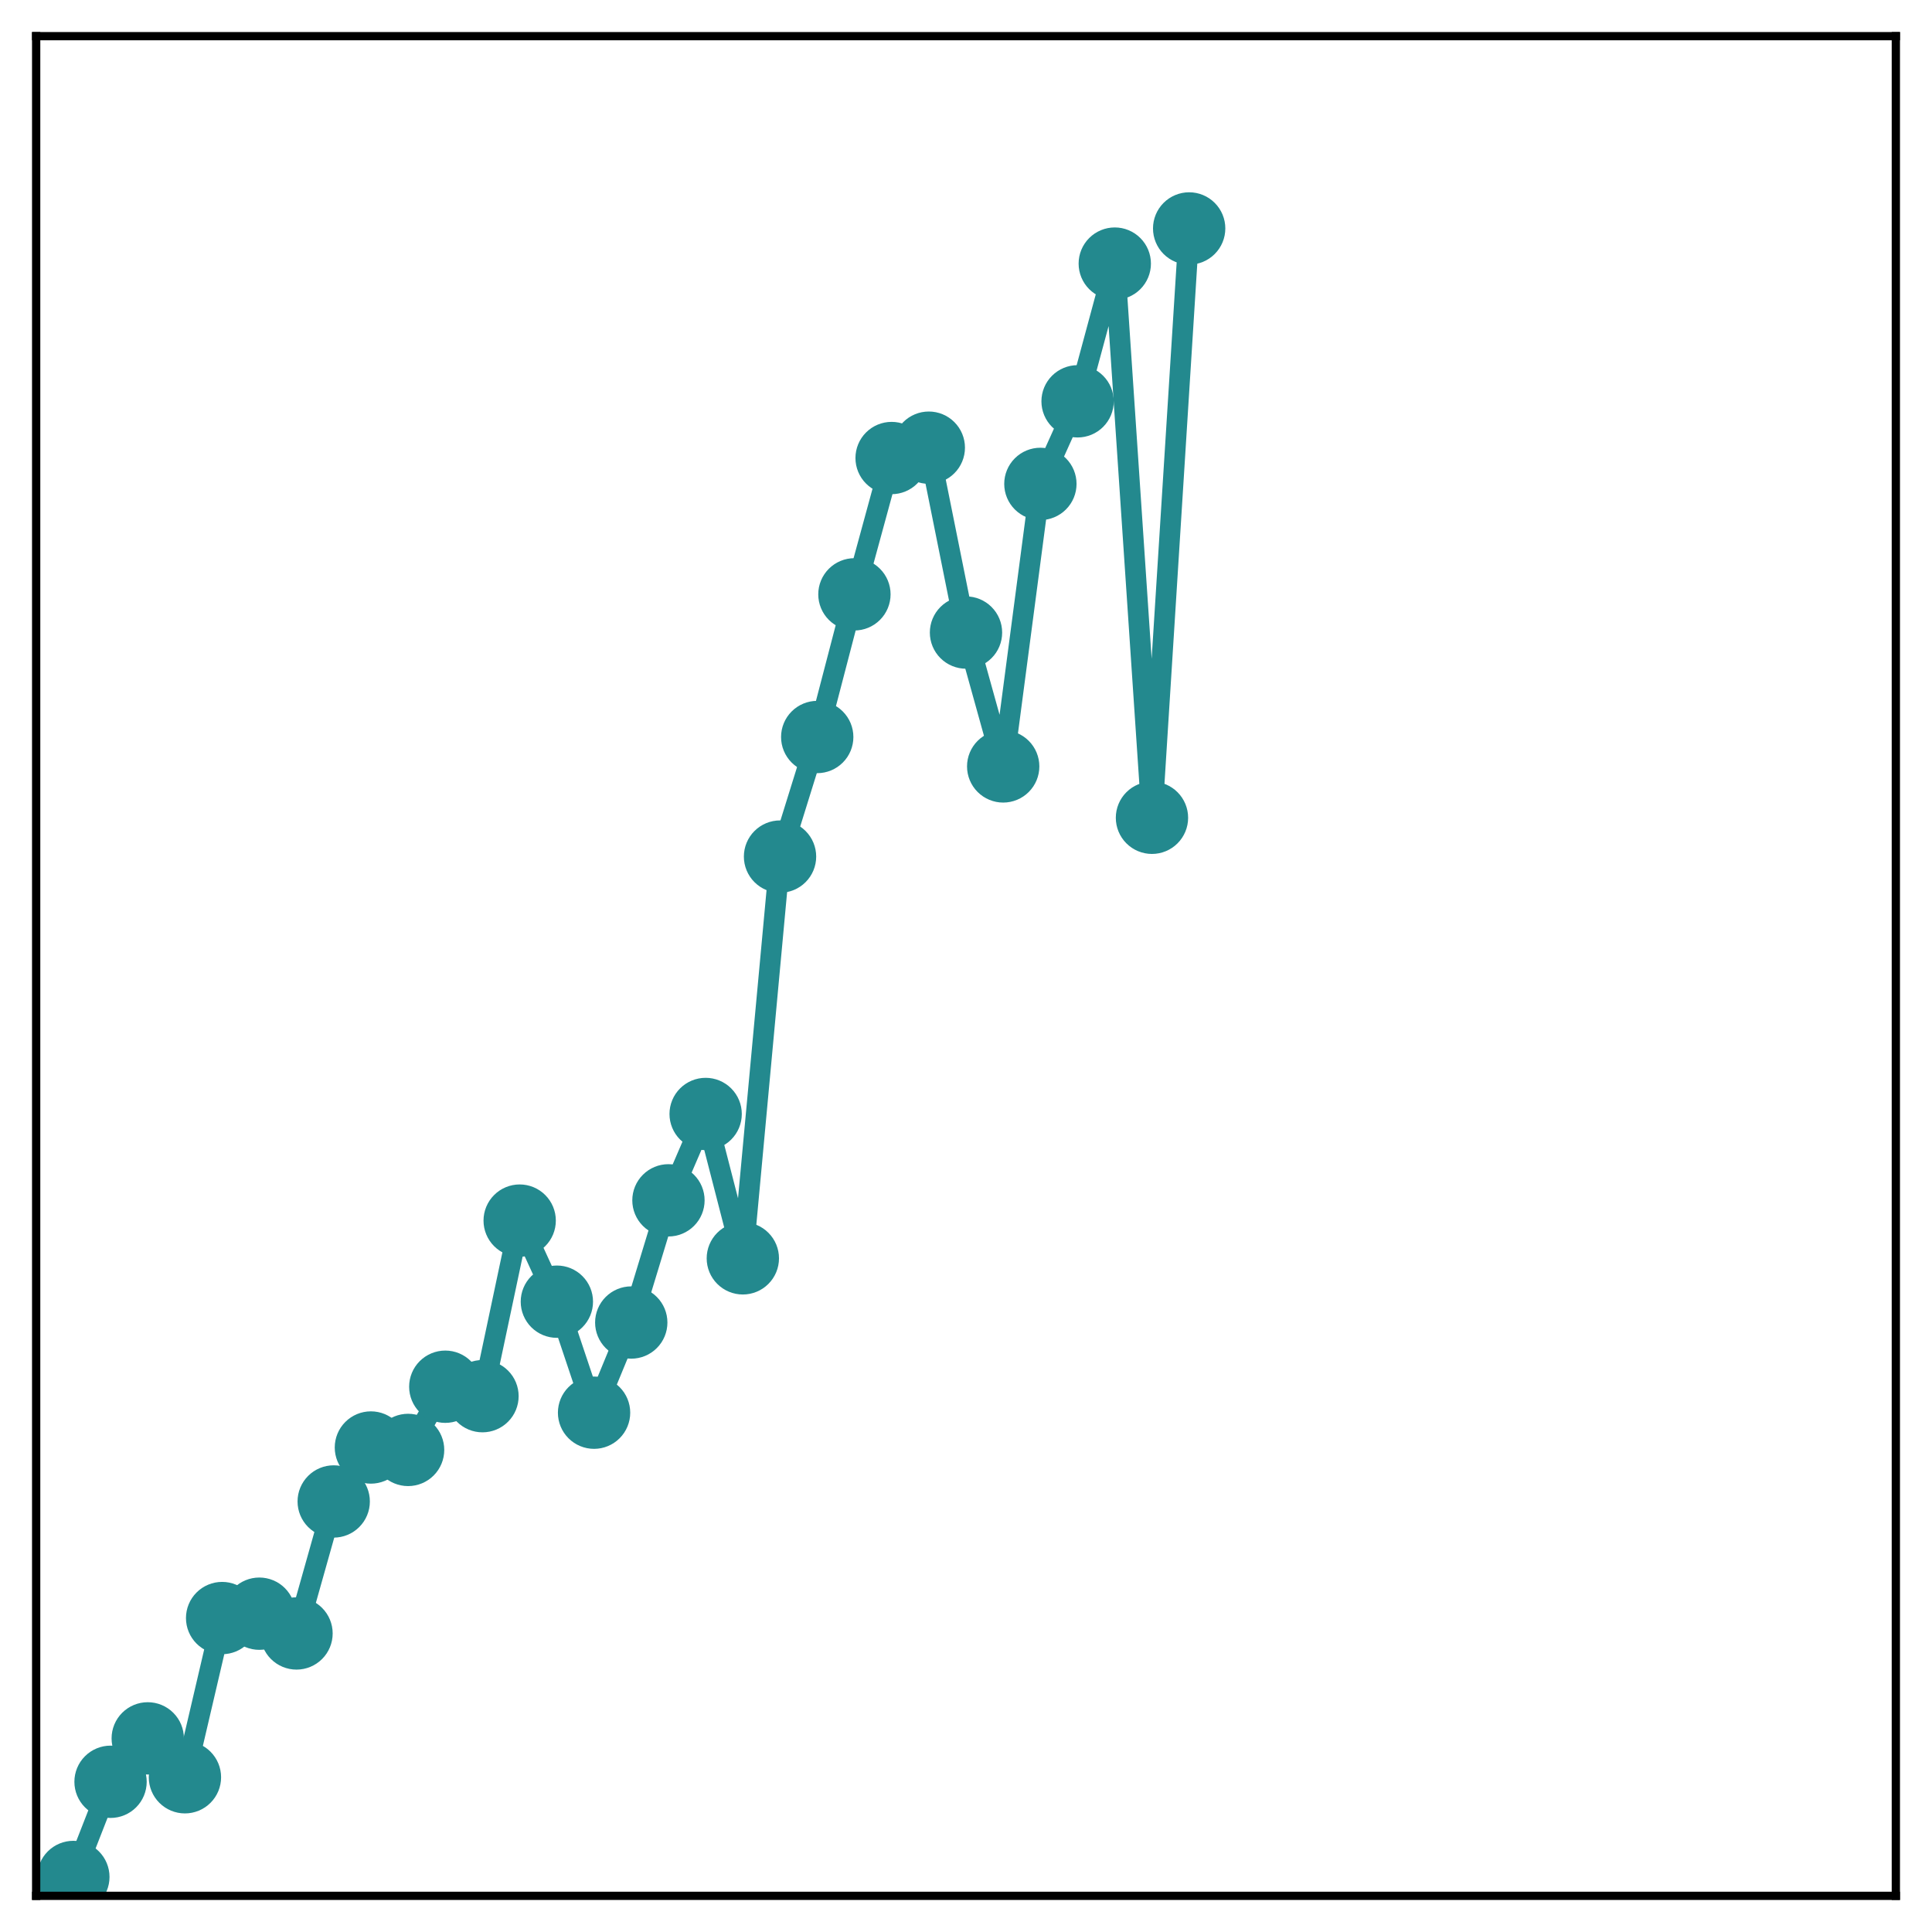 <?xml version="1.0" encoding="utf-8" standalone="no"?>
<!DOCTYPE svg PUBLIC "-//W3C//DTD SVG 1.1//EN"
  "http://www.w3.org/Graphics/SVG/1.1/DTD/svg11.dtd">
<!-- Created with matplotlib (http://matplotlib.org/) -->
<svg height="187pt" version="1.1" viewBox="0 0 187 187" width="187pt" xmlns="http://www.w3.org/2000/svg" xmlns:xlink="http://www.w3.org/1999/xlink">
 <defs>
  <style type="text/css">
*{stroke-linecap:butt;stroke-linejoin:round;}
  </style>
 </defs>
 <g id="figure_1">
  <g id="patch_1">
   <path d="M 0 187 
L 187 187 
L 187 -0 
L 0 -0 
z
" style="fill:#ffffff;"/>
  </g>
  <g id="axes_1">
   <g id="patch_2">
    <path d="M 3.5 183.5 
L 183.5 183.5 
L 183.5 3.5 
L 3.5 3.5 
z
" style="fill:#ffffff;"/>
   </g>
   <g id="matplotlib.axis_1"/>
   <g id="matplotlib.axis_2"/>
   <g id="line2d_1">
    <path clip-path="url(#pdbee56f5a5)" d="M 7.1 181.673 
L 10.7 172.461 
L 14.3 168.258 
L 17.9 172.023 
L 21.5 156.613 
L 25.1 156.19 
L 28.7 158.103 
L 32.3 145.328 
L 35.9 140.105 
L 39.5 140.34 
L 43.1 134.222 
L 46.7 135.137 
L 50.3 118.143 
L 53.9 125.991 
L 57.5 136.736 
L 61.1 128.008 
L 64.7 116.181 
L 68.3 107.823 
L 71.9 121.796 
L 75.5 82.909 
L 79.1 71.336 
L 82.7 57.526 
L 86.3 44.333 
L 89.9 43.331 
L 93.5 61.226 
L 97.1 74.182 
L 100.7 46.836 
L 104.3 38.844 
L 107.9 25.514 
L 111.5 79.154 
L 115.1 22.111 
" style="fill:none;stroke:#23898e;stroke-linecap:square;stroke-width:2;"/>
    <defs>
     <path d="M 0 3 
C 0.796 3 1.559 2.684 2.121 2.121 
C 2.684 1.559 3 0.796 3 0 
C 3 -0.796 2.684 -1.559 2.121 -2.121 
C 1.559 -2.684 0.796 -3 0 -3 
C -0.796 -3 -1.559 -2.684 -2.121 -2.121 
C -2.684 -1.559 -3 -0.796 -3 0 
C -3 0.796 -2.684 1.559 -2.121 2.121 
C -1.559 2.684 -0.796 3 0 3 
z
" id="m5e62de48b9" style="stroke:#23898e;"/>
    </defs>
    <g clip-path="url(#pdbee56f5a5)">
     <use style="fill:#23898e;stroke:#23898e;" x="7.1" xlink:href="#m5e62de48b9" y="181.673"/>
     <use style="fill:#23898e;stroke:#23898e;" x="10.7" xlink:href="#m5e62de48b9" y="172.461"/>
     <use style="fill:#23898e;stroke:#23898e;" x="14.3" xlink:href="#m5e62de48b9" y="168.258"/>
     <use style="fill:#23898e;stroke:#23898e;" x="17.9" xlink:href="#m5e62de48b9" y="172.023"/>
     <use style="fill:#23898e;stroke:#23898e;" x="21.5" xlink:href="#m5e62de48b9" y="156.613"/>
     <use style="fill:#23898e;stroke:#23898e;" x="25.1" xlink:href="#m5e62de48b9" y="156.19"/>
     <use style="fill:#23898e;stroke:#23898e;" x="28.7" xlink:href="#m5e62de48b9" y="158.103"/>
     <use style="fill:#23898e;stroke:#23898e;" x="32.3" xlink:href="#m5e62de48b9" y="145.328"/>
     <use style="fill:#23898e;stroke:#23898e;" x="35.9" xlink:href="#m5e62de48b9" y="140.105"/>
     <use style="fill:#23898e;stroke:#23898e;" x="39.5" xlink:href="#m5e62de48b9" y="140.34"/>
     <use style="fill:#23898e;stroke:#23898e;" x="43.1" xlink:href="#m5e62de48b9" y="134.222"/>
     <use style="fill:#23898e;stroke:#23898e;" x="46.7" xlink:href="#m5e62de48b9" y="135.137"/>
     <use style="fill:#23898e;stroke:#23898e;" x="50.3" xlink:href="#m5e62de48b9" y="118.143"/>
     <use style="fill:#23898e;stroke:#23898e;" x="53.9" xlink:href="#m5e62de48b9" y="125.991"/>
     <use style="fill:#23898e;stroke:#23898e;" x="57.5" xlink:href="#m5e62de48b9" y="136.736"/>
     <use style="fill:#23898e;stroke:#23898e;" x="61.1" xlink:href="#m5e62de48b9" y="128.008"/>
     <use style="fill:#23898e;stroke:#23898e;" x="64.7" xlink:href="#m5e62de48b9" y="116.181"/>
     <use style="fill:#23898e;stroke:#23898e;" x="68.3" xlink:href="#m5e62de48b9" y="107.823"/>
     <use style="fill:#23898e;stroke:#23898e;" x="71.9" xlink:href="#m5e62de48b9" y="121.796"/>
     <use style="fill:#23898e;stroke:#23898e;" x="75.5" xlink:href="#m5e62de48b9" y="82.909"/>
     <use style="fill:#23898e;stroke:#23898e;" x="79.1" xlink:href="#m5e62de48b9" y="71.336"/>
     <use style="fill:#23898e;stroke:#23898e;" x="82.7" xlink:href="#m5e62de48b9" y="57.526"/>
     <use style="fill:#23898e;stroke:#23898e;" x="86.3" xlink:href="#m5e62de48b9" y="44.333"/>
     <use style="fill:#23898e;stroke:#23898e;" x="89.9" xlink:href="#m5e62de48b9" y="43.331"/>
     <use style="fill:#23898e;stroke:#23898e;" x="93.5" xlink:href="#m5e62de48b9" y="61.226"/>
     <use style="fill:#23898e;stroke:#23898e;" x="97.1" xlink:href="#m5e62de48b9" y="74.182"/>
     <use style="fill:#23898e;stroke:#23898e;" x="100.7" xlink:href="#m5e62de48b9" y="46.836"/>
     <use style="fill:#23898e;stroke:#23898e;" x="104.3" xlink:href="#m5e62de48b9" y="38.844"/>
     <use style="fill:#23898e;stroke:#23898e;" x="107.9" xlink:href="#m5e62de48b9" y="25.514"/>
     <use style="fill:#23898e;stroke:#23898e;" x="111.5" xlink:href="#m5e62de48b9" y="79.154"/>
     <use style="fill:#23898e;stroke:#23898e;" x="115.1" xlink:href="#m5e62de48b9" y="22.111"/>
    </g>
   </g>
   <g id="patch_3">
    <path d="M 3.5 183.5 
L 3.5 3.5 
" style="fill:none;stroke:#000000;stroke-linecap:square;stroke-linejoin:miter;stroke-width:0.8;"/>
   </g>
   <g id="patch_4">
    <path d="M 183.5 183.5 
L 183.5 3.5 
" style="fill:none;stroke:#000000;stroke-linecap:square;stroke-linejoin:miter;stroke-width:0.8;"/>
   </g>
   <g id="patch_5">
    <path d="M 3.5 183.5 
L 183.5 183.5 
" style="fill:none;stroke:#000000;stroke-linecap:square;stroke-linejoin:miter;stroke-width:0.8;"/>
   </g>
   <g id="patch_6">
    <path d="M 3.5 3.5 
L 183.5 3.5 
" style="fill:none;stroke:#000000;stroke-linecap:square;stroke-linejoin:miter;stroke-width:0.8;"/>
   </g>
  </g>
 </g>
 <defs>
  <clipPath id="pdbee56f5a5">
   <rect height="180" width="180" x="3.5" y="3.5"/>
  </clipPath>
 </defs>
</svg>
